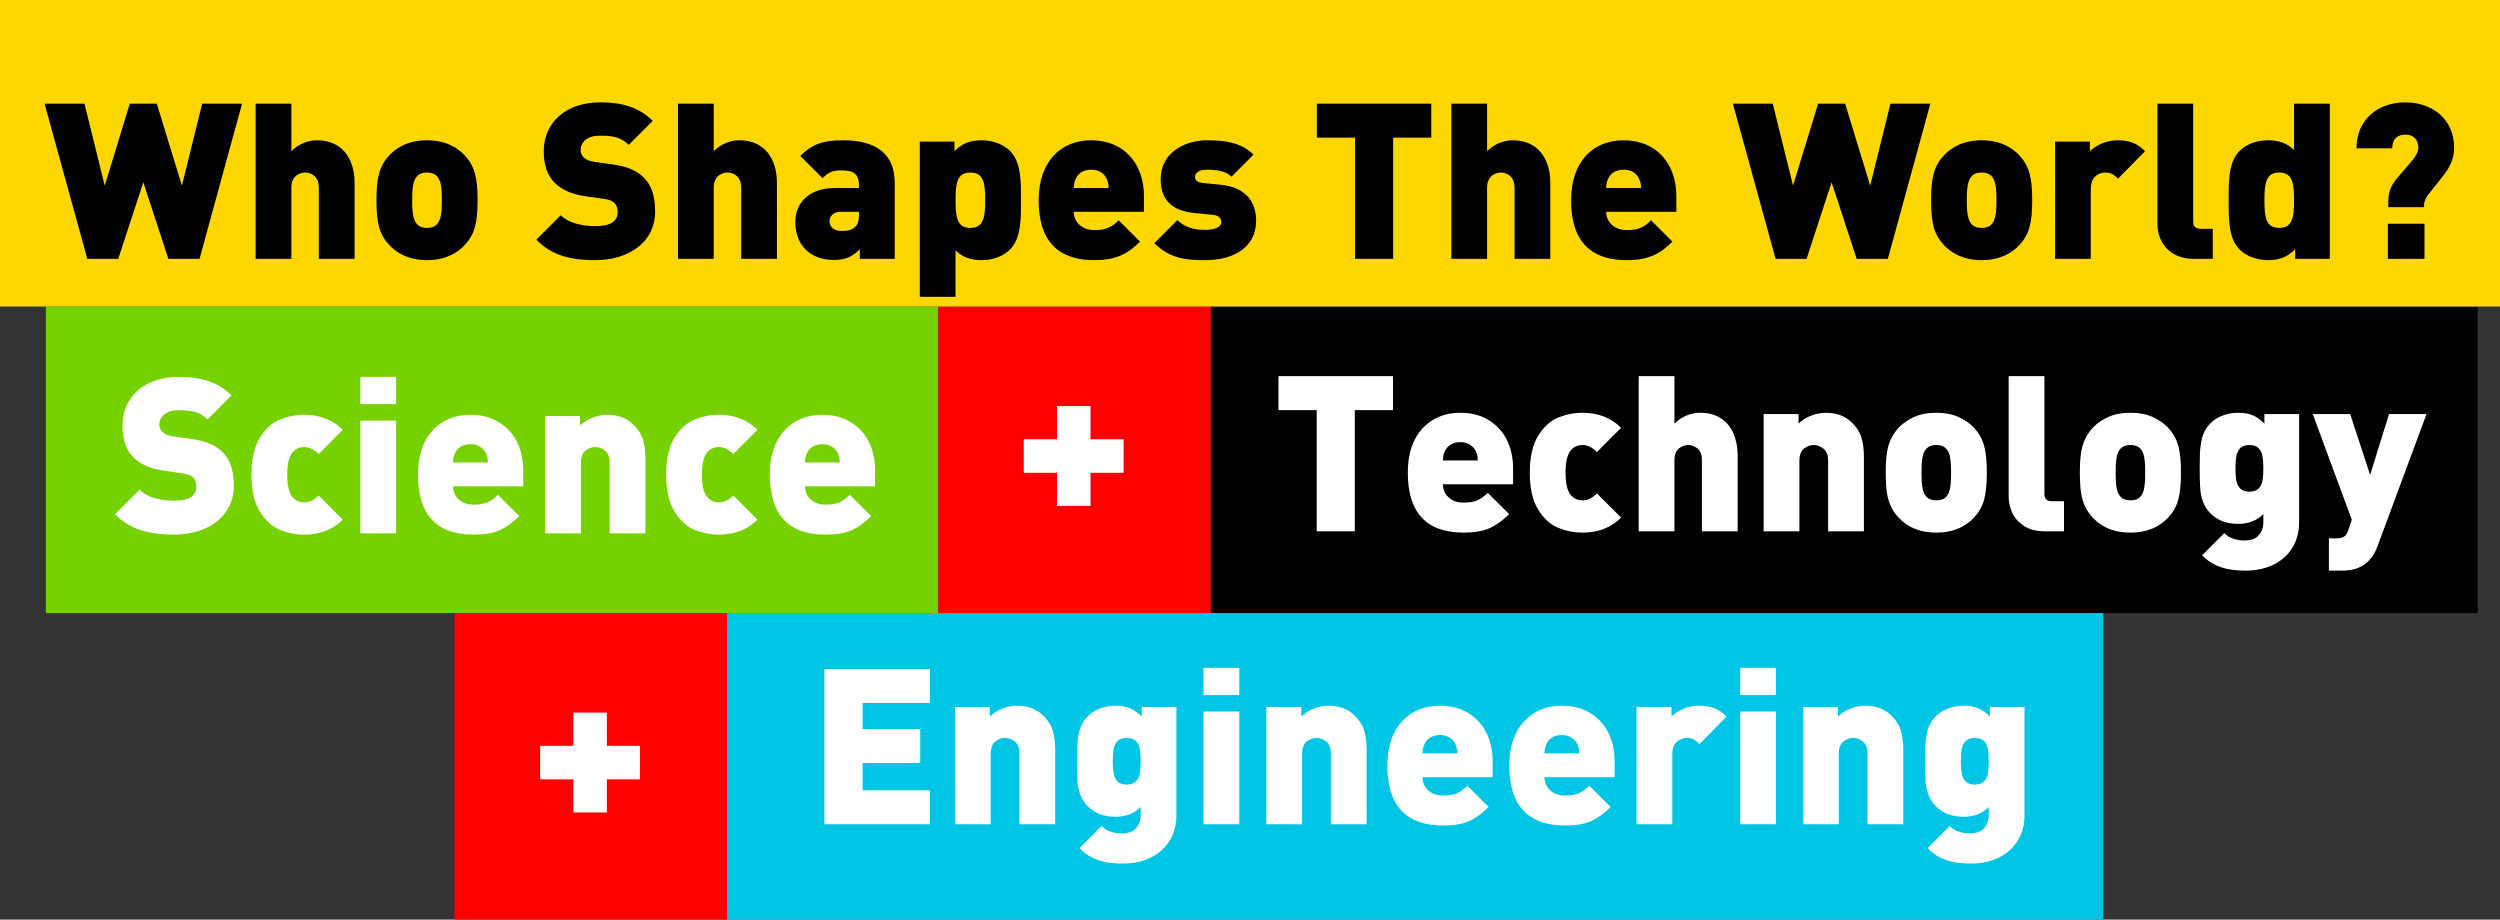 <svg xmlns="http://www.w3.org/2000/svg" fill="none" viewBox="0 0 367 135" height="135" width="367">
<rect x="0" y="0" width="367" height="135" fill="#333333" stroke="none"/>
<rect fill="black" height="45" width="186" y="45" x="177.729"></rect>
<rect fill="#75D200" height="45" width="131" y="45" x="6.729"></rect>
<rect fill="#FF0000" height="45" width="40" y="45" x="137.729"></rect>
<rect fill="#FFD700" height="45" width="367"></rect>
<path fill="black" d="M35.534 15.216L29.294 38H24.718L21.038 26.768L17.358 38H12.814L6.542 15.216H12.398L15.374 27.248L19.054 15.216H23.022L26.702 27.248L29.678 15.216H35.534ZM52.054 38H46.806V27.568C46.806 25.712 45.462 25.328 44.79 25.328C44.118 25.328 42.774 25.712 42.774 27.568V38H37.526V15.216H42.774V22.192C43.862 21.104 45.238 20.592 46.55 20.592C50.262 20.592 52.054 23.344 52.054 26.832V38ZM70.109 29.392C70.109 32.784 69.662 34.416 68.222 35.984C67.198 37.072 65.469 38.192 62.685 38.192C59.901 38.192 58.173 37.072 57.15 35.984C55.709 34.416 55.261 32.784 55.261 29.392C55.261 26.032 55.709 24.368 57.15 22.8C58.173 21.712 59.901 20.592 62.685 20.592C65.469 20.592 67.198 21.712 68.222 22.8C69.662 24.368 70.109 26.032 70.109 29.392ZM64.862 29.392C64.862 27.696 64.766 26.48 64.094 25.808C63.773 25.488 63.325 25.328 62.685 25.328C62.045 25.328 61.597 25.488 61.278 25.808C60.605 26.48 60.51 27.696 60.51 29.392C60.51 31.088 60.605 32.304 61.278 32.976C61.597 33.296 62.045 33.456 62.685 33.456C63.325 33.456 63.773 33.296 64.094 32.976C64.766 32.304 64.862 31.088 64.862 29.392ZM96.173 31.024C96.173 35.664 92.173 38.192 87.373 38.192C83.885 38.192 81.037 37.552 78.733 35.184L82.317 31.6C83.501 32.784 85.581 33.2 87.405 33.2C89.613 33.2 90.669 32.464 90.669 31.152C90.669 30.608 90.541 30.16 90.221 29.808C89.933 29.52 89.453 29.296 88.717 29.2L85.965 28.816C83.949 28.528 82.413 27.856 81.389 26.8C80.333 25.712 79.821 24.176 79.821 22.224C79.821 18.064 82.957 15.024 88.141 15.024C91.405 15.024 93.869 15.792 95.821 17.744L92.301 21.264C90.861 19.824 88.973 19.92 87.981 19.92C86.029 19.92 85.229 21.04 85.229 22.032C85.229 22.32 85.325 22.736 85.677 23.088C85.965 23.376 86.445 23.664 87.245 23.76L89.997 24.144C92.045 24.432 93.517 25.072 94.477 26.032C95.693 27.216 96.173 28.912 96.173 31.024ZM114.054 38H108.806V27.568C108.806 25.712 107.462 25.328 106.79 25.328C106.118 25.328 104.774 25.712 104.774 27.568V38H99.526V15.216H104.774V22.192C105.862 21.104 107.238 20.592 108.55 20.592C112.262 20.592 114.054 23.344 114.054 26.832V38ZM131.341 38H126.221V36.592C125.165 37.648 124.205 38.16 122.381 38.16C120.653 38.16 119.213 37.584 118.253 36.624C117.261 35.632 116.749 34.192 116.749 32.592C116.749 30 118.509 27.6 122.605 27.6H126.093V27.152C126.093 25.584 125.325 25.008 123.501 25.008C122.157 25.008 121.581 25.328 120.749 26.16L117.485 22.896C119.245 21.136 120.845 20.592 123.757 20.592C128.685 20.592 131.341 22.64 131.341 26.832V38ZM126.093 31.536V31.088H123.437C122.413 31.088 121.773 31.664 121.773 32.464C121.773 33.232 122.349 33.904 123.501 33.904C124.525 33.904 125.005 33.808 125.581 33.264C125.965 32.912 126.093 32.368 126.093 31.536ZM149.874 29.392C149.874 31.92 149.97 34.928 148.274 36.624C147.282 37.616 145.778 38.192 144.114 38.192C142.418 38.192 141.234 37.712 140.274 36.752V43.568H135.026V20.784H140.114V22.192C141.17 21.136 142.29 20.592 144.082 20.592C145.746 20.592 147.282 21.168 148.274 22.16C149.97 23.856 149.874 26.864 149.874 29.392ZM144.626 29.392C144.626 26.896 144.402 25.328 142.45 25.328C140.498 25.328 140.274 26.896 140.274 29.392C140.274 31.888 140.498 33.456 142.45 33.456C144.402 33.456 144.626 31.888 144.626 29.392ZM167.932 31.088H157.628C157.628 32.496 158.716 33.776 160.668 33.776C162.492 33.776 163.292 33.264 164.22 32.336L167.356 35.472C165.596 37.232 163.868 38.192 160.668 38.192C156.86 38.192 152.476 36.816 152.476 29.392C152.476 23.76 155.676 20.592 160.188 20.592C165.18 20.592 167.932 24.24 167.932 28.752V31.088ZM162.748 27.6C162.748 27.184 162.684 26.704 162.46 26.256C162.14 25.52 161.436 24.912 160.188 24.912C158.94 24.912 158.236 25.52 157.916 26.256C157.692 26.704 157.628 27.184 157.628 27.6H162.748ZM184.399 32.368C184.399 36.432 180.943 38.192 176.943 38.192C174.351 38.192 171.823 38.064 169.455 35.696L172.847 32.304C174.287 33.744 176.143 33.744 177.039 33.744C177.807 33.744 179.279 33.52 179.279 32.624C179.279 32.144 179.055 31.632 178.031 31.536L175.375 31.28C172.399 30.992 170.383 29.648 170.383 26.288C170.383 22.48 173.807 20.592 177.231 20.592C180.047 20.592 182.319 21.008 184.015 22.704L180.783 25.936C179.919 25.072 178.479 24.912 177.135 24.912C175.855 24.912 175.439 25.52 175.439 25.904C175.439 26.096 175.375 26.736 176.559 26.864L179.215 27.12C182.831 27.472 184.399 29.616 184.399 32.368ZM210.114 20.208H204.514V38H198.914V20.208H193.314V15.216H210.114V20.208ZM227.585 38H222.337V27.568C222.337 25.712 220.993 25.328 220.321 25.328C219.649 25.328 218.305 25.712 218.305 27.568V38H213.057V15.216H218.305V22.192C219.393 21.104 220.769 20.592 222.081 20.592C225.793 20.592 227.585 23.344 227.585 26.832V38ZM246.089 31.088H235.785C235.785 32.496 236.873 33.776 238.825 33.776C240.649 33.776 241.449 33.264 242.377 32.336L245.513 35.472C243.753 37.232 242.025 38.192 238.825 38.192C235.017 38.192 230.633 36.816 230.633 29.392C230.633 23.76 233.833 20.592 238.345 20.592C243.337 20.592 246.089 24.24 246.089 28.752V31.088ZM240.905 27.6C240.905 27.184 240.841 26.704 240.617 26.256C240.297 25.52 239.593 24.912 238.345 24.912C237.097 24.912 236.393 25.52 236.073 26.256C235.849 26.704 235.785 27.184 235.785 27.6H240.905ZM283.377 15.216L277.137 38H272.561L268.881 26.768L265.201 38H260.657L254.385 15.216H260.241L263.217 27.248L266.897 15.216H270.865L274.545 27.248L277.521 15.216H283.377ZM298.328 29.392C298.328 32.784 297.88 34.416 296.44 35.984C295.416 37.072 293.688 38.192 290.904 38.192C288.12 38.192 286.392 37.072 285.368 35.984C283.928 34.416 283.48 32.784 283.48 29.392C283.48 26.032 283.928 24.368 285.368 22.8C286.392 21.712 288.12 20.592 290.904 20.592C293.688 20.592 295.416 21.712 296.44 22.8C297.88 24.368 298.328 26.032 298.328 29.392ZM293.08 29.392C293.08 27.696 292.984 26.48 292.312 25.808C291.992 25.488 291.544 25.328 290.904 25.328C290.264 25.328 289.816 25.488 289.496 25.808C288.824 26.48 288.728 27.696 288.728 29.392C288.728 31.088 288.824 32.304 289.496 32.976C289.816 33.296 290.264 33.456 290.904 33.456C291.544 33.456 291.992 33.296 292.312 32.976C292.984 32.304 293.08 31.088 293.08 29.392ZM314.898 22.192L310.93 26.224C310.418 25.712 309.938 25.328 309.042 25.328C308.338 25.328 306.93 25.744 306.93 27.696V38H301.682V20.784H306.802V22.192C307.57 21.424 309.074 20.592 310.866 20.592C312.562 20.592 313.714 21.008 314.898 22.192ZM324.837 38H322.053C318.245 38 316.709 35.28 316.709 32.912V15.216H321.957V32.528C321.957 33.2 322.309 33.584 323.013 33.584H324.837V38ZM342.016 38H336.928V36.592C335.872 37.648 334.752 38.192 332.96 38.192C331.296 38.192 329.76 37.616 328.768 36.624C327.072 34.928 327.168 31.92 327.168 29.392C327.168 26.864 327.072 23.856 328.768 22.16C329.76 21.168 331.264 20.592 332.928 20.592C334.624 20.592 335.808 21.072 336.768 22.032V15.216H342.016V38ZM336.768 29.392C336.768 26.896 336.544 25.328 334.592 25.328C332.64 25.328 332.416 26.896 332.416 29.392C332.416 31.888 332.64 33.456 334.592 33.456C336.544 33.456 336.768 31.888 336.768 29.392ZM360.266 21.744C360.266 23.408 359.53 24.688 358.634 25.84L356.426 28.624C356.138 28.976 355.85 29.584 355.85 30.128V30.416H350.602V29.68C350.602 28.24 350.954 27.248 351.914 26.128L354.154 23.504C354.634 22.96 355.018 22.224 355.018 21.712C355.018 20.592 354.378 19.76 353.098 19.76C351.754 19.76 351.178 20.624 351.178 21.776H345.93C345.93 17.424 349.226 15.024 353.098 15.024C356.874 15.024 360.266 17.296 360.266 21.744ZM355.914 38H350.538V32.848H355.914V38Z"></path>
<path fill="white" d="M204.495 60.203H198.885V78H193.292V60.203H187.682V55.219H204.495V60.203ZM222.12 71.094H211.823C211.823 71.844 212.094 72.479 212.635 73C213.187 73.521 213.927 73.781 214.854 73.781C215.729 73.781 216.411 73.667 216.901 73.438C217.401 73.208 217.901 72.844 218.401 72.344L221.542 75.469C220.594 76.417 219.63 77.109 218.651 77.547C217.672 77.974 216.406 78.188 214.854 78.188C209.396 78.188 206.667 75.255 206.667 69.391C206.667 66.63 207.375 64.474 208.792 62.922C210.219 61.37 212.078 60.594 214.37 60.594C215.984 60.594 217.375 60.953 218.542 61.672C219.719 62.391 220.609 63.365 221.214 64.594C221.818 65.823 222.12 67.208 222.12 68.75V71.094ZM216.932 67.594C216.932 67.083 216.839 66.635 216.651 66.25C216.484 65.865 216.203 65.547 215.807 65.297C215.422 65.037 214.943 64.906 214.37 64.906C213.797 64.906 213.312 65.037 212.917 65.297C212.531 65.547 212.26 65.865 212.104 66.25C211.917 66.635 211.823 67.083 211.823 67.594H216.932ZM237.979 75.984C237.521 76.443 236.995 76.844 236.401 77.188C235.818 77.521 235.177 77.771 234.479 77.938C233.781 78.104 233.057 78.188 232.307 78.188C231.089 78.188 229.901 77.953 228.745 77.484C227.599 77.016 226.615 76.12 225.792 74.797C224.979 73.474 224.573 71.672 224.573 69.391C224.573 67.109 224.979 65.307 225.792 63.984C226.615 62.661 227.599 61.766 228.745 61.297C229.901 60.828 231.089 60.594 232.307 60.594C233.474 60.594 234.531 60.781 235.479 61.156C236.427 61.531 237.26 62.078 237.979 62.797L234.432 66.359C233.745 65.672 233.036 65.328 232.307 65.328C231.672 65.328 231.13 65.552 230.682 66C230.109 66.604 229.823 67.734 229.823 69.391C229.823 71.047 230.109 72.177 230.682 72.781C231.13 73.229 231.672 73.453 232.307 73.453C233.047 73.453 233.755 73.115 234.432 72.438L237.979 75.984ZM255.089 78H249.839V67.562C249.839 66.74 249.62 66.162 249.182 65.828C248.755 65.495 248.302 65.328 247.823 65.328C247.344 65.328 246.885 65.5 246.448 65.844C246.021 66.188 245.807 66.76 245.807 67.562V78H240.557V55.219H245.807V62.188C246.328 61.667 246.917 61.271 247.573 61C248.24 60.729 248.911 60.594 249.589 60.594C250.786 60.594 251.797 60.865 252.62 61.406C253.443 61.938 254.057 62.682 254.464 63.641C254.88 64.599 255.089 65.662 255.089 66.828V78ZM273.62 78H268.37V67.703C268.37 66.818 268.141 66.203 267.682 65.859C267.234 65.505 266.76 65.328 266.26 65.328C265.76 65.328 265.281 65.505 264.823 65.859C264.375 66.213 264.151 66.828 264.151 67.703V78H258.901V60.781H264.026V62.188C264.526 61.688 265.141 61.297 265.87 61.016C266.609 60.734 267.328 60.594 268.026 60.594C269.62 60.594 270.906 61.083 271.885 62.062C272.562 62.719 273.021 63.443 273.26 64.234C273.5 65.026 273.62 65.943 273.62 66.984V78ZM291.667 69.391C291.667 71.088 291.531 72.422 291.26 73.391C290.99 74.349 290.5 75.213 289.792 75.984C288.406 77.453 286.557 78.188 284.245 78.188C281.922 78.188 280.078 77.453 278.714 75.984C278.245 75.484 277.87 74.938 277.589 74.344C277.307 73.75 277.109 73.073 276.995 72.312C276.88 71.542 276.823 70.568 276.823 69.391C276.823 68.224 276.88 67.26 276.995 66.5C277.109 65.729 277.307 65.052 277.589 64.469C277.87 63.875 278.245 63.318 278.714 62.797C279.318 62.161 280.073 61.635 280.979 61.219C281.885 60.802 282.974 60.594 284.245 60.594C285.516 60.594 286.604 60.802 287.51 61.219C288.427 61.625 289.187 62.151 289.792 62.797C290.5 63.568 290.99 64.438 291.26 65.406C291.531 66.375 291.667 67.703 291.667 69.391ZM286.417 69.391C286.417 68.391 286.365 67.62 286.26 67.078C286.167 66.526 285.964 66.104 285.651 65.812C285.339 65.49 284.87 65.328 284.245 65.328C283.63 65.328 283.161 65.49 282.839 65.812C282.526 66.125 282.318 66.573 282.214 67.156C282.12 67.729 282.073 68.474 282.073 69.391C282.073 70.307 282.12 71.052 282.214 71.625C282.318 72.188 282.526 72.635 282.839 72.969C283.161 73.292 283.63 73.453 284.245 73.453C284.87 73.453 285.339 73.297 285.651 72.984C285.964 72.662 286.167 72.234 286.26 71.703C286.365 71.162 286.417 70.391 286.417 69.391ZM302.995 78H300.214C299.016 78 298.016 77.755 297.214 77.266C296.411 76.766 295.818 76.125 295.432 75.344C295.057 74.552 294.87 73.74 294.87 72.906V55.219H300.12V72.531C300.12 73.229 300.469 73.578 301.167 73.578H302.995V78ZM320.167 69.391C320.167 71.088 320.031 72.422 319.76 73.391C319.49 74.349 319 75.213 318.292 75.984C316.906 77.453 315.057 78.188 312.745 78.188C310.422 78.188 308.578 77.453 307.214 75.984C306.745 75.484 306.37 74.938 306.089 74.344C305.807 73.75 305.609 73.073 305.495 72.312C305.38 71.542 305.323 70.568 305.323 69.391C305.323 68.224 305.38 67.26 305.495 66.5C305.609 65.729 305.807 65.052 306.089 64.469C306.37 63.875 306.745 63.318 307.214 62.797C307.818 62.161 308.573 61.635 309.479 61.219C310.385 60.802 311.474 60.594 312.745 60.594C314.016 60.594 315.104 60.802 316.01 61.219C316.927 61.625 317.687 62.151 318.292 62.797C319 63.568 319.49 64.438 319.76 65.406C320.031 66.375 320.167 67.703 320.167 69.391ZM314.917 69.391C314.917 68.391 314.865 67.62 314.76 67.078C314.667 66.526 314.464 66.104 314.151 65.812C313.839 65.49 313.37 65.328 312.745 65.328C312.13 65.328 311.661 65.49 311.339 65.812C311.026 66.125 310.818 66.573 310.714 67.156C310.62 67.729 310.573 68.474 310.573 69.391C310.573 70.307 310.62 71.052 310.714 71.625C310.818 72.188 311.026 72.635 311.339 72.969C311.661 73.292 312.13 73.453 312.745 73.453C313.37 73.453 313.839 73.297 314.151 72.984C314.464 72.662 314.667 72.234 314.76 71.703C314.865 71.162 314.917 70.391 314.917 69.391ZM337.51 76.75C337.51 77.75 337.328 78.682 336.964 79.547C336.599 80.412 336.073 81.156 335.385 81.781C334.698 82.417 333.865 82.906 332.885 83.25C331.917 83.594 330.865 83.766 329.729 83.766C328.76 83.766 327.906 83.698 327.167 83.562C326.427 83.427 325.729 83.193 325.073 82.859C324.427 82.537 323.828 82.088 323.276 81.516L326.526 78.25C326.911 78.635 327.349 78.912 327.839 79.078C328.339 79.255 328.885 79.344 329.479 79.344C330.469 79.344 331.177 79.078 331.604 78.547C332.042 78.026 332.26 77.417 332.26 76.719V75.469C331.312 76.427 330.078 76.906 328.557 76.906C326.88 76.906 325.531 76.396 324.51 75.375C324.01 74.875 323.646 74.323 323.417 73.719C323.187 73.104 323.047 72.448 322.995 71.75C322.943 71.052 322.917 70.052 322.917 68.75C322.917 67.75 322.927 66.984 322.948 66.453C322.979 65.922 323.047 65.38 323.151 64.828C323.255 64.266 323.411 63.771 323.62 63.344C323.828 62.917 324.125 62.51 324.51 62.125C324.99 61.646 325.583 61.271 326.292 61C327.01 60.729 327.776 60.594 328.589 60.594C329.432 60.594 330.151 60.724 330.745 60.984C331.339 61.245 331.896 61.646 332.417 62.188V60.781H337.51V76.75ZM332.26 68.75C332.26 68.042 332.219 67.448 332.135 66.969C332.052 66.49 331.859 66.099 331.557 65.797C331.255 65.484 330.807 65.328 330.214 65.328C329.62 65.328 329.172 65.484 328.87 65.797C328.568 66.099 328.375 66.49 328.292 66.969C328.208 67.438 328.167 68.031 328.167 68.75C328.167 69.458 328.208 70.052 328.292 70.531C328.375 71.01 328.568 71.406 328.87 71.719C329.172 72.021 329.62 72.172 330.214 72.172C330.807 72.172 331.255 72.021 331.557 71.719C331.859 71.406 332.052 71.016 332.135 70.547C332.219 70.068 332.26 69.469 332.26 68.75ZM356.214 60.781L349.073 80.047C348.74 81.005 348.292 81.76 347.729 82.312C346.833 83.281 345.547 83.766 343.87 83.766H341.885V79.031H342.995C343.484 79.031 343.859 78.943 344.12 78.766C344.38 78.588 344.594 78.25 344.76 77.75L345.245 76.297L339.51 60.781H345.01L347.932 69.719L350.714 60.781H356.214Z"></path>
<path fill="white" d="M34.323 71.327C34.323 72.816 33.927 74.103 33.135 75.186C32.354 76.269 31.292 77.092 29.948 77.655C28.614 78.207 27.141 78.483 25.526 78.483C23.641 78.483 22 78.259 20.604 77.811C19.208 77.363 17.969 76.587 16.885 75.483L20.479 71.889C21.042 72.452 21.781 72.863 22.698 73.124C23.614 73.374 24.568 73.499 25.557 73.499C27.734 73.499 28.823 72.816 28.823 71.452C28.823 70.868 28.672 70.42 28.37 70.108C28.068 69.795 27.568 69.592 26.87 69.499L24.12 69.108C22.099 68.827 20.573 68.155 19.542 67.092C18.5 66.019 17.979 64.493 17.979 62.514C17.979 61.129 18.312 59.894 18.979 58.811C19.656 57.717 20.62 56.863 21.87 56.248C23.13 55.634 24.604 55.327 26.292 55.327C27.969 55.327 29.432 55.545 30.682 55.983C31.943 56.41 33.042 57.097 33.979 58.045L30.463 61.561C29.88 60.978 29.25 60.608 28.573 60.452C27.896 60.295 27.083 60.217 26.135 60.217C25.239 60.217 24.557 60.431 24.088 60.858C23.62 61.285 23.385 61.775 23.385 62.327C23.385 62.733 23.536 63.087 23.838 63.389C24.193 63.743 24.713 63.967 25.401 64.061L28.151 64.436C30.151 64.728 31.646 65.358 32.635 66.327C33.229 66.9 33.656 67.597 33.917 68.42C34.188 69.233 34.323 70.202 34.323 71.327ZM50.323 76.28C49.864 76.738 49.339 77.139 48.745 77.483C48.161 77.816 47.521 78.066 46.823 78.233C46.125 78.4 45.401 78.483 44.651 78.483C43.432 78.483 42.245 78.249 41.089 77.78C39.943 77.311 38.958 76.415 38.135 75.092C37.323 73.769 36.917 71.967 36.917 69.686C36.917 67.405 37.323 65.603 38.135 64.28C38.958 62.957 39.943 62.061 41.089 61.592C42.245 61.123 43.432 60.889 44.651 60.889C45.818 60.889 46.875 61.077 47.823 61.452C48.771 61.827 49.604 62.373 50.323 63.092L46.776 66.655C46.089 65.967 45.38 65.624 44.651 65.624C44.016 65.624 43.474 65.847 43.026 66.295C42.453 66.9 42.167 68.03 42.167 69.686C42.167 71.342 42.453 72.472 43.026 73.077C43.474 73.525 44.016 73.749 44.651 73.749C45.391 73.749 46.099 73.41 46.776 72.733L50.323 76.28ZM58.151 59.327H52.901V55.327H58.151V59.327ZM58.151 78.295H52.901V61.748H58.151V78.295ZM76.807 71.389H66.51C66.51 72.139 66.781 72.775 67.323 73.295C67.875 73.816 68.615 74.077 69.542 74.077C70.417 74.077 71.099 73.962 71.588 73.733C72.088 73.504 72.588 73.139 73.088 72.639L76.229 75.764C75.281 76.712 74.318 77.405 73.338 77.842C72.359 78.269 71.094 78.483 69.542 78.483C64.083 78.483 61.354 75.551 61.354 69.686C61.354 66.926 62.062 64.769 63.479 63.217C64.906 61.665 66.766 60.889 69.057 60.889C70.672 60.889 72.062 61.248 73.229 61.967C74.406 62.686 75.297 63.66 75.901 64.889C76.505 66.118 76.807 67.504 76.807 69.045V71.389ZM71.62 67.889C71.62 67.379 71.526 66.931 71.338 66.545C71.172 66.16 70.891 65.842 70.495 65.592C70.109 65.332 69.63 65.202 69.057 65.202C68.484 65.202 68 65.332 67.604 65.592C67.219 65.842 66.948 66.16 66.792 66.545C66.604 66.931 66.51 67.379 66.51 67.889H71.62ZM94.745 78.295H89.495V67.999C89.495 67.113 89.266 66.499 88.807 66.155C88.359 65.801 87.885 65.624 87.385 65.624C86.885 65.624 86.406 65.801 85.948 66.155C85.5 66.509 85.276 67.124 85.276 67.999V78.295H80.026V61.077H85.151V62.483C85.651 61.983 86.266 61.592 86.995 61.311C87.734 61.03 88.453 60.889 89.151 60.889C90.745 60.889 92.031 61.379 93.01 62.358C93.688 63.014 94.146 63.738 94.385 64.53C94.625 65.322 94.745 66.238 94.745 67.28V78.295ZM111.198 76.28C110.74 76.738 110.214 77.139 109.62 77.483C109.036 77.816 108.396 78.066 107.698 78.233C107 78.4 106.276 78.483 105.526 78.483C104.307 78.483 103.12 78.249 101.964 77.78C100.818 77.311 99.833 76.415 99.01 75.092C98.198 73.769 97.792 71.967 97.792 69.686C97.792 67.405 98.198 65.603 99.01 64.28C99.833 62.957 100.818 62.061 101.964 61.592C103.12 61.123 104.307 60.889 105.526 60.889C106.693 60.889 107.75 61.077 108.698 61.452C109.646 61.827 110.479 62.373 111.198 63.092L107.651 66.655C106.964 65.967 106.255 65.624 105.526 65.624C104.891 65.624 104.349 65.847 103.901 66.295C103.328 66.9 103.042 68.03 103.042 69.686C103.042 71.342 103.328 72.472 103.901 73.077C104.349 73.525 104.891 73.749 105.526 73.749C106.266 73.749 106.974 73.41 107.651 72.733L111.198 76.28ZM128.464 71.389H118.167C118.167 72.139 118.437 72.775 118.979 73.295C119.531 73.816 120.271 74.077 121.198 74.077C122.073 74.077 122.755 73.962 123.245 73.733C123.745 73.504 124.245 73.139 124.745 72.639L127.885 75.764C126.937 76.712 125.974 77.405 124.995 77.842C124.016 78.269 122.75 78.483 121.198 78.483C115.74 78.483 113.01 75.551 113.01 69.686C113.01 66.926 113.719 64.769 115.135 63.217C116.562 61.665 118.422 60.889 120.714 60.889C122.328 60.889 123.719 61.248 124.885 61.967C126.062 62.686 126.953 63.66 127.557 64.889C128.161 66.118 128.464 67.504 128.464 69.045V71.389ZM123.276 67.889C123.276 67.379 123.182 66.931 122.995 66.545C122.828 66.16 122.547 65.842 122.151 65.592C121.766 65.332 121.286 65.202 120.714 65.202C120.141 65.202 119.656 65.332 119.26 65.592C118.875 65.842 118.604 66.16 118.448 66.545C118.26 66.931 118.167 67.379 118.167 67.889H123.276Z"></path>
<path fill="white" d="M164.948 69.406H160.089V74.266H155.167V69.406H150.292V64.484H155.167V59.609H160.089V64.484H164.948V69.406Z"></path>
<rect fill="#FF0000" height="45" width="40" y="90" x="66.729"></rect>
<rect fill="#00C5E4" height="45" width="202" y="90" x="106.729"></rect>
<path fill="white" d="M93.948 114.406H89.088V119.266H84.167V114.406H79.292V109.484H84.167V104.609H89.088V109.484H93.948V114.406Z"></path>
<path fill="white" d="M136.526 121H121.026V98.219H136.526V103.203H126.635V107.016H135.089V112.016H126.635V116.016H136.526V121ZM154.901 121H149.651V110.703C149.651 109.818 149.422 109.203 148.964 108.859C148.516 108.505 148.042 108.328 147.542 108.328C147.042 108.328 146.562 108.505 146.104 108.859C145.656 109.214 145.432 109.828 145.432 110.703V121H140.182V103.781H145.307V105.188C145.807 104.688 146.422 104.297 147.151 104.016C147.891 103.734 148.609 103.594 149.307 103.594C150.901 103.594 152.187 104.083 153.167 105.062C153.844 105.719 154.302 106.443 154.542 107.234C154.781 108.026 154.901 108.943 154.901 109.984V121ZM172.698 119.75C172.698 120.75 172.516 121.682 172.151 122.547C171.786 123.411 171.26 124.156 170.573 124.781C169.885 125.417 169.052 125.906 168.073 126.25C167.104 126.594 166.052 126.766 164.917 126.766C163.948 126.766 163.094 126.698 162.354 126.562C161.615 126.427 160.917 126.193 160.26 125.859C159.615 125.536 159.016 125.089 158.464 124.516L161.714 121.25C162.099 121.635 162.536 121.911 163.026 122.078C163.526 122.255 164.073 122.344 164.667 122.344C165.656 122.344 166.365 122.078 166.792 121.547C167.229 121.026 167.448 120.417 167.448 119.719V118.469C166.5 119.427 165.266 119.906 163.745 119.906C162.068 119.906 160.719 119.396 159.698 118.375C159.198 117.875 158.833 117.323 158.604 116.719C158.375 116.104 158.234 115.448 158.182 114.75C158.13 114.052 158.104 113.052 158.104 111.75C158.104 110.75 158.115 109.984 158.135 109.453C158.167 108.922 158.234 108.38 158.339 107.828C158.443 107.266 158.599 106.771 158.807 106.344C159.016 105.917 159.312 105.51 159.698 105.125C160.177 104.646 160.771 104.271 161.479 104C162.198 103.729 162.964 103.594 163.776 103.594C164.62 103.594 165.339 103.724 165.932 103.984C166.526 104.245 167.083 104.646 167.604 105.188V103.781H172.698V119.75ZM167.448 111.75C167.448 111.042 167.406 110.448 167.323 109.969C167.24 109.49 167.047 109.099 166.745 108.797C166.443 108.484 165.995 108.328 165.401 108.328C164.807 108.328 164.359 108.484 164.057 108.797C163.755 109.099 163.562 109.49 163.479 109.969C163.396 110.438 163.354 111.031 163.354 111.75C163.354 112.458 163.396 113.052 163.479 113.531C163.562 114.01 163.755 114.406 164.057 114.719C164.359 115.021 164.807 115.172 165.401 115.172C165.995 115.172 166.443 115.021 166.745 114.719C167.047 114.406 167.24 114.016 167.323 113.547C167.406 113.068 167.448 112.469 167.448 111.75ZM181.932 102.031H176.682V98.031H181.932V102.031ZM181.932 121H176.682V104.453H181.932V121ZM200.62 121H195.37V110.703C195.37 109.818 195.141 109.203 194.682 108.859C194.234 108.505 193.76 108.328 193.26 108.328C192.76 108.328 192.281 108.505 191.823 108.859C191.375 109.214 191.151 109.828 191.151 110.703V121H185.901V103.781H191.026V105.188C191.526 104.688 192.141 104.297 192.87 104.016C193.609 103.734 194.328 103.594 195.026 103.594C196.62 103.594 197.906 104.083 198.885 105.062C199.562 105.719 200.021 106.443 200.26 107.234C200.5 108.026 200.62 108.943 200.62 109.984V121ZM219.12 114.094H208.823C208.823 114.844 209.094 115.479 209.635 116C210.187 116.521 210.927 116.781 211.854 116.781C212.729 116.781 213.411 116.667 213.901 116.438C214.401 116.208 214.901 115.844 215.401 115.344L218.542 118.469C217.594 119.417 216.63 120.109 215.651 120.547C214.672 120.974 213.406 121.188 211.854 121.188C206.396 121.188 203.667 118.255 203.667 112.391C203.667 109.63 204.375 107.474 205.792 105.922C207.219 104.37 209.078 103.594 211.37 103.594C212.984 103.594 214.375 103.953 215.542 104.672C216.719 105.391 217.609 106.365 218.214 107.594C218.818 108.823 219.12 110.208 219.12 111.75V114.094ZM213.932 110.594C213.932 110.083 213.839 109.635 213.651 109.25C213.484 108.865 213.203 108.547 212.807 108.297C212.422 108.036 211.943 107.906 211.37 107.906C210.797 107.906 210.312 108.036 209.917 108.297C209.531 108.547 209.26 108.865 209.104 109.25C208.917 109.635 208.823 110.083 208.823 110.594H213.932ZM237.026 114.094H226.729C226.729 114.844 227 115.479 227.542 116C228.094 116.521 228.833 116.781 229.76 116.781C230.635 116.781 231.318 116.667 231.807 116.438C232.307 116.208 232.807 115.844 233.307 115.344L236.448 118.469C235.5 119.417 234.536 120.109 233.557 120.547C232.578 120.974 231.312 121.188 229.76 121.188C224.302 121.188 221.573 118.255 221.573 112.391C221.573 109.63 222.281 107.474 223.698 105.922C225.125 104.37 226.984 103.594 229.276 103.594C230.891 103.594 232.281 103.953 233.448 104.672C234.625 105.391 235.516 106.365 236.12 107.594C236.724 108.823 237.026 110.208 237.026 111.75V114.094ZM231.839 110.594C231.839 110.083 231.745 109.635 231.557 109.25C231.391 108.865 231.109 108.547 230.714 108.297C230.328 108.036 229.849 107.906 229.276 107.906C228.703 107.906 228.219 108.036 227.823 108.297C227.437 108.547 227.167 108.865 227.01 109.25C226.823 109.635 226.729 110.083 226.729 110.594H231.839ZM253.464 105.188L249.495 109.219C249.203 108.927 248.922 108.708 248.651 108.562C248.38 108.406 248.031 108.328 247.604 108.328C247.115 108.328 246.641 108.51 246.182 108.875C245.724 109.229 245.495 109.839 245.495 110.703V121H240.245V103.781H245.37V105.188C245.807 104.75 246.38 104.375 247.089 104.062C247.807 103.75 248.589 103.594 249.432 103.594C250.286 103.594 251.026 103.714 251.651 103.953C252.276 104.193 252.88 104.604 253.464 105.188ZM260.714 102.031H255.464V98.031H260.714V102.031ZM260.714 121H255.464V104.453H260.714V121ZM279.401 121H274.151V110.703C274.151 109.818 273.922 109.203 273.464 108.859C273.016 108.505 272.542 108.328 272.042 108.328C271.542 108.328 271.062 108.505 270.604 108.859C270.156 109.214 269.932 109.828 269.932 110.703V121H264.682V103.781H269.807V105.188C270.307 104.688 270.922 104.297 271.651 104.016C272.391 103.734 273.109 103.594 273.807 103.594C275.401 103.594 276.687 104.083 277.667 105.062C278.344 105.719 278.802 106.443 279.042 107.234C279.281 108.026 279.401 108.943 279.401 109.984V121ZM297.198 119.75C297.198 120.75 297.016 121.682 296.651 122.547C296.286 123.411 295.76 124.156 295.073 124.781C294.385 125.417 293.552 125.906 292.573 126.25C291.604 126.594 290.552 126.766 289.417 126.766C288.448 126.766 287.594 126.698 286.854 126.562C286.115 126.427 285.417 126.193 284.76 125.859C284.115 125.536 283.516 125.089 282.964 124.516L286.214 121.25C286.599 121.635 287.036 121.911 287.526 122.078C288.026 122.255 288.573 122.344 289.167 122.344C290.156 122.344 290.865 122.078 291.292 121.547C291.729 121.026 291.948 120.417 291.948 119.719V118.469C291 119.427 289.766 119.906 288.245 119.906C286.568 119.906 285.219 119.396 284.198 118.375C283.698 117.875 283.333 117.323 283.104 116.719C282.875 116.104 282.734 115.448 282.682 114.75C282.63 114.052 282.604 113.052 282.604 111.75C282.604 110.75 282.615 109.984 282.635 109.453C282.667 108.922 282.734 108.38 282.839 107.828C282.943 107.266 283.099 106.771 283.307 106.344C283.516 105.917 283.812 105.51 284.198 105.125C284.677 104.646 285.271 104.271 285.979 104C286.698 103.729 287.464 103.594 288.276 103.594C289.12 103.594 289.839 103.724 290.432 103.984C291.026 104.245 291.583 104.646 292.104 105.188V103.781H297.198V119.75ZM291.948 111.75C291.948 111.042 291.906 110.448 291.823 109.969C291.74 109.49 291.547 109.099 291.245 108.797C290.943 108.484 290.495 108.328 289.901 108.328C289.307 108.328 288.859 108.484 288.557 108.797C288.255 109.099 288.062 109.49 287.979 109.969C287.896 110.438 287.854 111.031 287.854 111.75C287.854 112.458 287.896 113.052 287.979 113.531C288.062 114.01 288.255 114.406 288.557 114.719C288.859 115.021 289.307 115.172 289.901 115.172C290.495 115.172 290.943 115.021 291.245 114.719C291.547 114.406 291.74 114.016 291.823 113.547C291.906 113.068 291.948 112.469 291.948 111.75Z"></path>
</svg>
